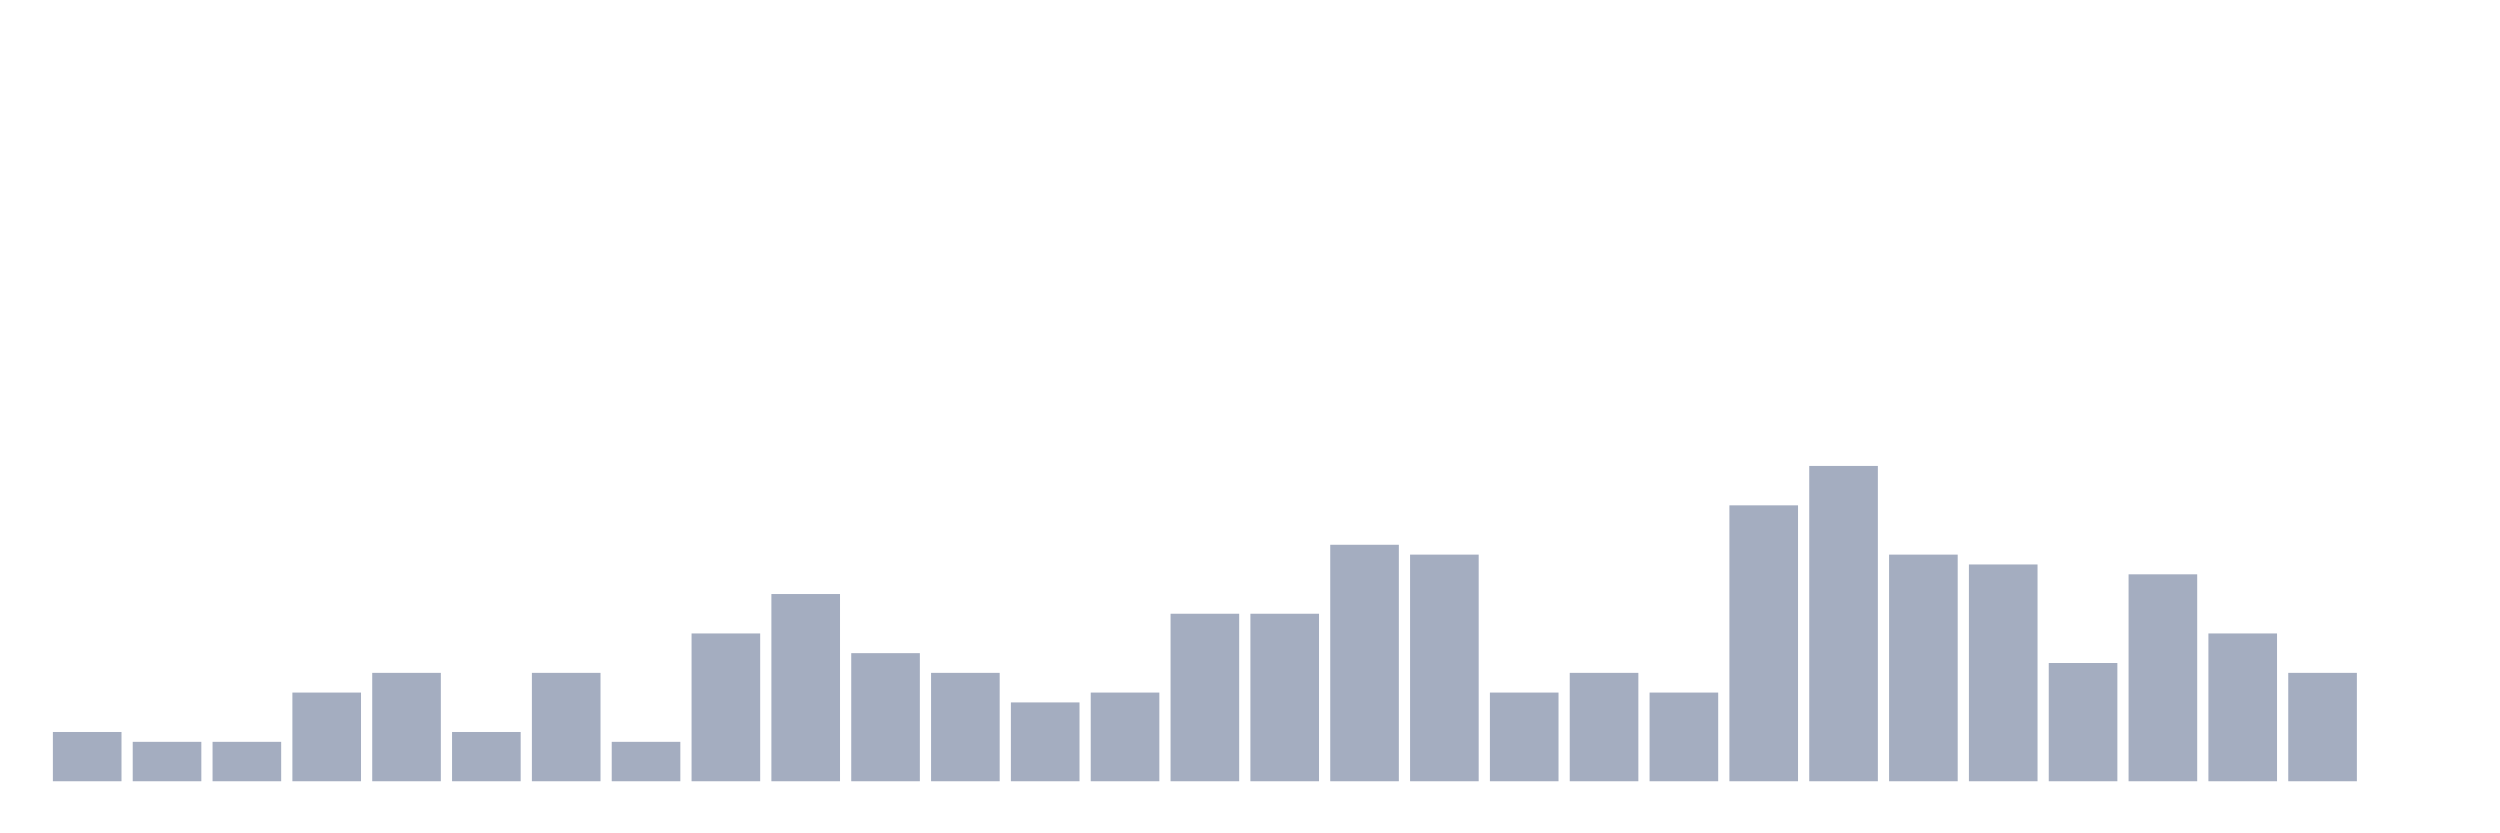 <svg xmlns="http://www.w3.org/2000/svg" viewBox="0 0 480 160"><g transform="translate(10,10)"><rect class="bar" x="0.153" width="13.175" y="130.541" height="9.459" fill="rgb(164,173,192)"></rect><rect class="bar" x="15.482" width="13.175" y="132.432" height="7.568" fill="rgb(164,173,192)"></rect><rect class="bar" x="30.81" width="13.175" y="132.432" height="7.568" fill="rgb(164,173,192)"></rect><rect class="bar" x="46.138" width="13.175" y="122.973" height="17.027" fill="rgb(164,173,192)"></rect><rect class="bar" x="61.466" width="13.175" y="119.189" height="20.811" fill="rgb(164,173,192)"></rect><rect class="bar" x="76.794" width="13.175" y="130.541" height="9.459" fill="rgb(164,173,192)"></rect><rect class="bar" x="92.123" width="13.175" y="119.189" height="20.811" fill="rgb(164,173,192)"></rect><rect class="bar" x="107.451" width="13.175" y="132.432" height="7.568" fill="rgb(164,173,192)"></rect><rect class="bar" x="122.779" width="13.175" y="111.622" height="28.378" fill="rgb(164,173,192)"></rect><rect class="bar" x="138.107" width="13.175" y="104.054" height="35.946" fill="rgb(164,173,192)"></rect><rect class="bar" x="153.436" width="13.175" y="115.405" height="24.595" fill="rgb(164,173,192)"></rect><rect class="bar" x="168.764" width="13.175" y="119.189" height="20.811" fill="rgb(164,173,192)"></rect><rect class="bar" x="184.092" width="13.175" y="124.865" height="15.135" fill="rgb(164,173,192)"></rect><rect class="bar" x="199.42" width="13.175" y="122.973" height="17.027" fill="rgb(164,173,192)"></rect><rect class="bar" x="214.748" width="13.175" y="107.838" height="32.162" fill="rgb(164,173,192)"></rect><rect class="bar" x="230.077" width="13.175" y="107.838" height="32.162" fill="rgb(164,173,192)"></rect><rect class="bar" x="245.405" width="13.175" y="94.595" height="45.405" fill="rgb(164,173,192)"></rect><rect class="bar" x="260.733" width="13.175" y="96.486" height="43.514" fill="rgb(164,173,192)"></rect><rect class="bar" x="276.061" width="13.175" y="122.973" height="17.027" fill="rgb(164,173,192)"></rect><rect class="bar" x="291.39" width="13.175" y="119.189" height="20.811" fill="rgb(164,173,192)"></rect><rect class="bar" x="306.718" width="13.175" y="122.973" height="17.027" fill="rgb(164,173,192)"></rect><rect class="bar" x="322.046" width="13.175" y="87.027" height="52.973" fill="rgb(164,173,192)"></rect><rect class="bar" x="337.374" width="13.175" y="79.459" height="60.541" fill="rgb(164,173,192)"></rect><rect class="bar" x="352.702" width="13.175" y="96.486" height="43.514" fill="rgb(164,173,192)"></rect><rect class="bar" x="368.031" width="13.175" y="98.378" height="41.622" fill="rgb(164,173,192)"></rect><rect class="bar" x="383.359" width="13.175" y="117.297" height="22.703" fill="rgb(164,173,192)"></rect><rect class="bar" x="398.687" width="13.175" y="100.27" height="39.73" fill="rgb(164,173,192)"></rect><rect class="bar" x="414.015" width="13.175" y="111.622" height="28.378" fill="rgb(164,173,192)"></rect><rect class="bar" x="429.344" width="13.175" y="119.189" height="20.811" fill="rgb(164,173,192)"></rect><rect class="bar" x="444.672" width="13.175" y="140" height="0" fill="rgb(164,173,192)"></rect></g></svg>